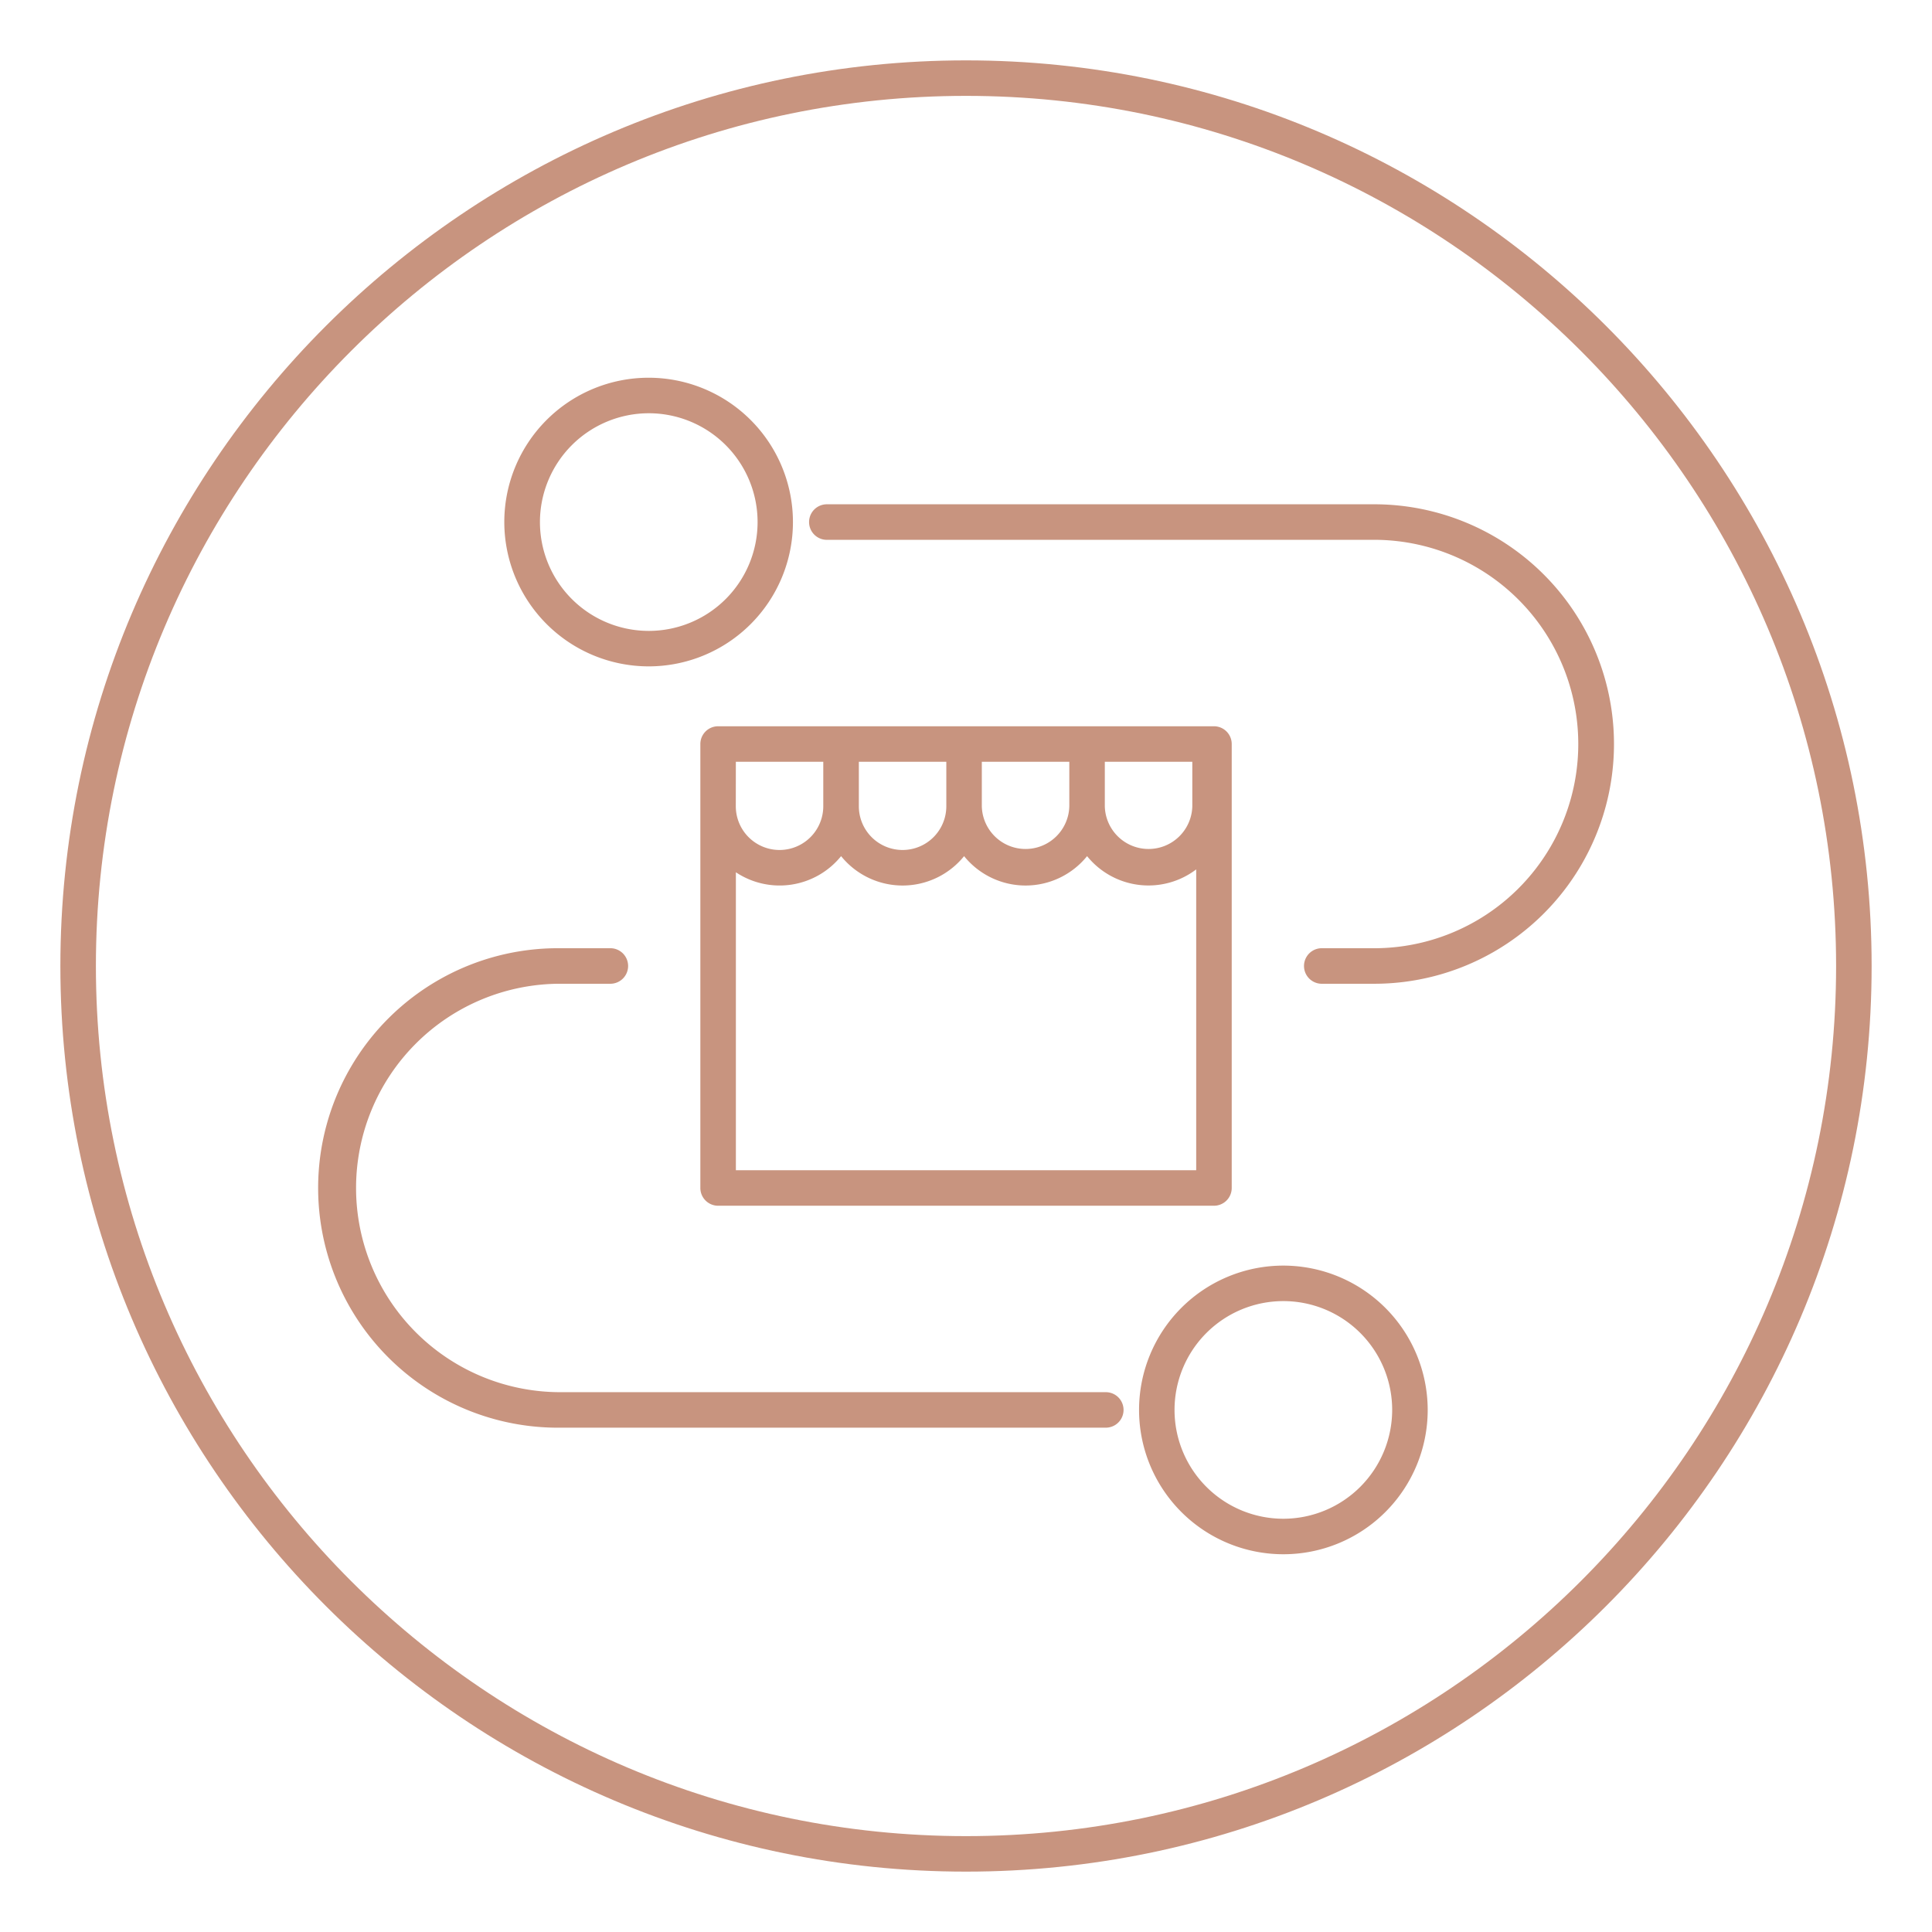 <svg id="Layer_1" data-name="Layer 1" xmlns="http://www.w3.org/2000/svg" viewBox="0 0 800 800"><defs><style>.cls-1{fill:#c8947f;}</style></defs><title>TMRBB</title><path class="cls-1" d="M400,25C193.22,25,25,193.22,25,400S193.22,775,400,775,775,606.78,775,400,606.78,25,400,25Zm0,735.3C201.33,760.3,39.71,598.67,39.71,400S201.33,39.7,400,39.7,760.29,201.33,760.29,400,598.67,760.3,400,760.3Z"/><path class="cls-1" d="M268.58,275.93a59.76,59.76,0,1,0-59.76-59.76A59.82,59.82,0,0,0,268.58,275.93Zm0-104.81a45.06,45.06,0,1,1-45,45A45.1,45.1,0,0,1,268.58,171.12Z"/><path class="cls-1" d="M531.42,524.06a59.76,59.76,0,1,0,59.76,59.76A59.82,59.82,0,0,0,531.42,524.06Zm0,104.82a45.06,45.06,0,1,1,45.05-45.06A45.11,45.11,0,0,1,531.42,628.88Z"/><path class="cls-1" d="M457.89,576.47H232a84.56,84.56,0,0,1,0-169.12h21a7.36,7.36,0,0,0,0-14.71H232a99.27,99.27,0,1,0,0,198.53H457.89a7.35,7.35,0,1,0,0-14.7Z"/><path class="cls-1" d="M568.05,208.82H342.11a7.36,7.36,0,0,0,0,14.71H568.05a84.56,84.56,0,1,1,0,169.11h-21a7.36,7.36,0,0,0,0,14.71h21a99.27,99.27,0,1,0,0-198.53Z"/><path class="cls-1" d="M290,308.09V491.91a7.36,7.36,0,0,0,7.35,7.36H502.68a7.36,7.36,0,0,0,7.35-7.36V308.09a7.36,7.36,0,0,0-7.35-7.36H297.32A7.36,7.36,0,0,0,290,308.09Zm14.71,176.47V361.19a32.71,32.71,0,0,0,43.57-6.68,32.74,32.74,0,0,0,50.93,0,32.74,32.74,0,0,0,50.93,0A32.67,32.67,0,0,0,495.32,360V484.56Zm189-150.71a18.12,18.12,0,0,1-36.23,0V315.44h36.23Zm-50.93,0a18.12,18.12,0,0,1-36.23,0V315.44h36.23Zm-50.93,0a18.11,18.11,0,1,1-36.22,0V315.44h36.22Zm-87.15-18.41H340.9v18.41a18.11,18.11,0,1,1-36.22,0Z"/></svg>